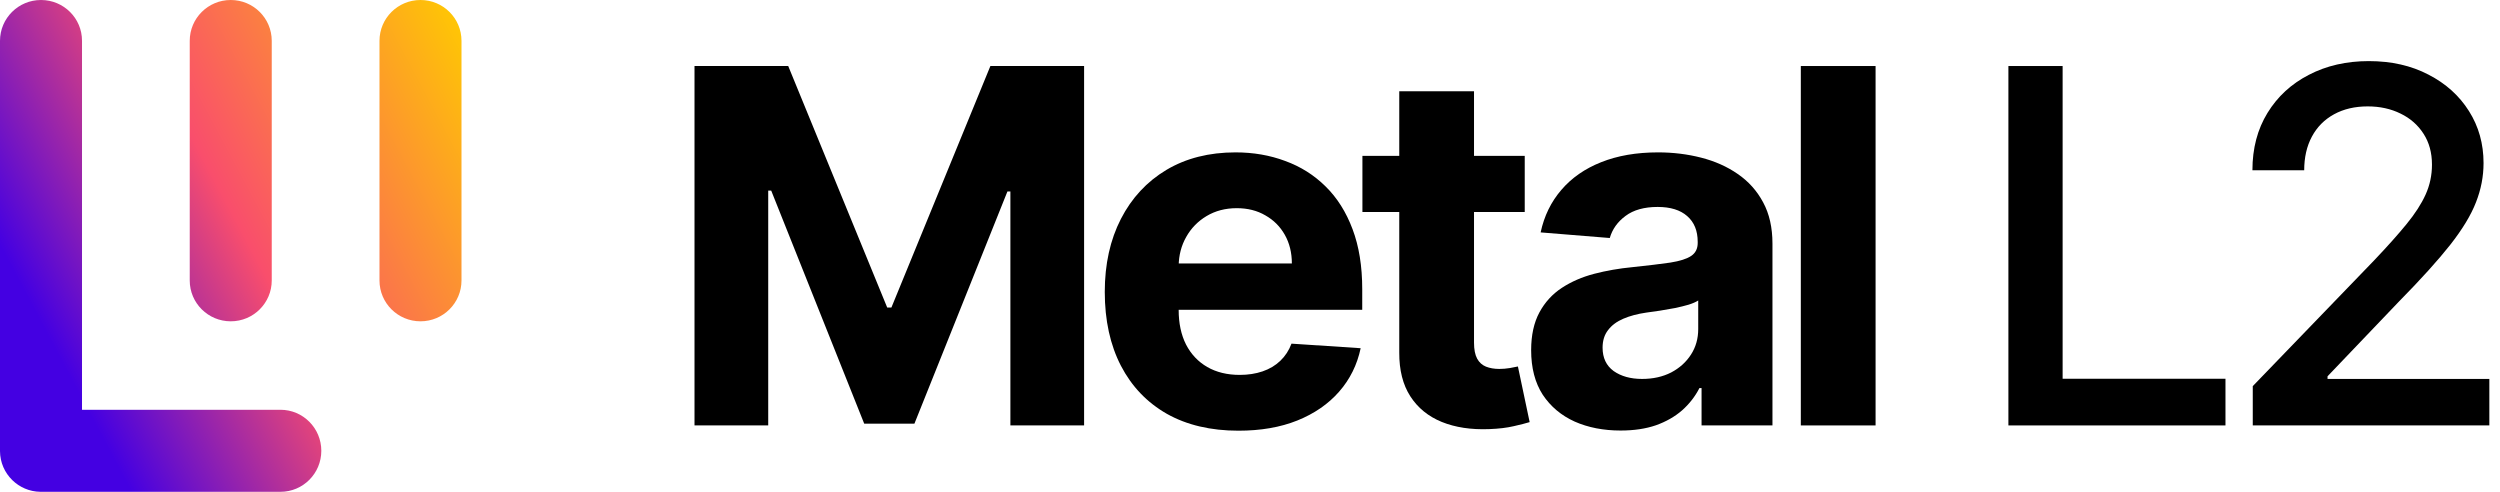 <svg width="122" height="24" viewBox="0 0 122 24" fill="none" xmlns="http://www.w3.org/2000/svg">
<g clip-path="url(#clip0_6001_868)">
<path fill-rule="evenodd" clip-rule="evenodd" d="M9.259 1.993C9.259 0.893 10.154 0 11.26 0C12.367 0 13.261 0.891 13.261 1.993V13.687C13.261 14.787 12.367 15.68 11.26 15.68C10.156 15.68 9.259 14.789 9.259 13.687V1.993ZM4.81313e-05 1.994C4.81313e-05 0.891 0.897 0 2.001 0C3.108 0 4.005 0.891 4.002 1.994V19.997H13.687C14.787 19.997 15.68 20.892 15.68 21.999C15.68 23.105 14.789 24 13.687 24H2.024C2.017 24 2.009 24 2.001 24C1.989 24 1.977 24 1.965 24C1.436 23.992 0.955 23.777 0.602 23.432C0.233 23.072 0.003 22.571 6.81543e-05 22.015C2.20208e-05 22.01 -2.44468e-10 22.004 0 21.999C2.06377e-10 21.994 1.60613e-05 21.989 4.81313e-05 21.985V1.994ZM20.52 0C19.413 0 18.519 0.893 18.519 1.993V13.687C18.519 14.789 19.416 15.68 20.52 15.68C21.626 15.68 22.521 14.787 22.521 13.687V1.993C22.521 0.891 21.626 0 20.52 0Z" fill="url(#paint0_linear_6001_868)"/>
<path d="M109.935 20.761V18.843L115.87 12.694C116.504 12.026 117.027 11.441 117.438 10.938C117.854 10.43 118.166 9.948 118.371 9.491C118.577 9.034 118.68 8.549 118.68 8.035C118.68 7.453 118.543 6.95 118.269 6.528C117.994 6.099 117.62 5.771 117.147 5.543C116.673 5.309 116.139 5.192 115.545 5.192C114.917 5.192 114.369 5.32 113.901 5.577C113.432 5.834 113.073 6.196 112.821 6.665C112.57 7.133 112.445 7.681 112.445 8.309H109.918C109.918 7.241 110.164 6.308 110.655 5.508C111.146 4.709 111.819 4.09 112.676 3.65C113.532 3.205 114.506 2.982 115.596 2.982C116.698 2.982 117.669 3.202 118.508 3.641C119.353 4.075 120.013 4.669 120.487 5.423C120.96 6.171 121.197 7.016 121.197 7.958C121.197 8.609 121.074 9.245 120.829 9.868C120.589 10.49 120.17 11.184 119.57 11.949C118.971 12.708 118.137 13.63 117.069 14.715L113.584 18.363V18.492H121.48V20.761H109.935Z" fill="black"/>
<path d="M98.01 20.761V3.222H100.656V18.483H108.603V20.761H98.01Z" fill="black"/>
<path d="M91.528 3.222V20.761H87.88V3.222H91.528Z" fill="black"/>
<path d="M79.088 21.01C78.249 21.01 77.501 20.864 76.844 20.573C76.188 20.276 75.668 19.839 75.286 19.263C74.909 18.68 74.72 17.955 74.72 17.087C74.72 16.357 74.855 15.743 75.123 15.246C75.391 14.749 75.757 14.35 76.219 14.047C76.682 13.744 77.207 13.516 77.795 13.362C78.389 13.208 79.011 13.099 79.662 13.037C80.427 12.957 81.044 12.882 81.512 12.814C81.98 12.74 82.32 12.631 82.531 12.488C82.742 12.346 82.848 12.134 82.848 11.855V11.803C82.848 11.261 82.677 10.841 82.334 10.544C81.997 10.247 81.517 10.099 80.895 10.099C80.239 10.099 79.716 10.245 79.328 10.536C78.94 10.821 78.683 11.181 78.557 11.615L75.183 11.341C75.354 10.541 75.691 9.851 76.193 9.268C76.696 8.68 77.344 8.229 78.137 7.915C78.937 7.595 79.862 7.436 80.912 7.436C81.643 7.436 82.343 7.521 83.01 7.692C83.684 7.864 84.281 8.129 84.8 8.489C85.326 8.849 85.74 9.311 86.042 9.876C86.345 10.436 86.496 11.107 86.496 11.889V20.761H83.036V18.937H82.933C82.722 19.348 82.44 19.711 82.086 20.025C81.732 20.333 81.306 20.576 80.81 20.753C80.313 20.924 79.739 21.01 79.088 21.01ZM80.133 18.492C80.67 18.492 81.144 18.386 81.555 18.175C81.966 17.958 82.288 17.667 82.522 17.301C82.756 16.936 82.873 16.522 82.873 16.06V14.664C82.759 14.738 82.602 14.806 82.403 14.869C82.208 14.926 81.988 14.98 81.743 15.032C81.497 15.078 81.252 15.12 81.007 15.16C80.761 15.195 80.538 15.226 80.338 15.255C79.91 15.317 79.536 15.417 79.217 15.554C78.897 15.691 78.648 15.877 78.472 16.111C78.294 16.339 78.206 16.625 78.206 16.967C78.206 17.464 78.386 17.844 78.746 18.107C79.111 18.363 79.573 18.492 80.133 18.492Z" fill="black"/>
<path d="M74.407 7.607V10.347H66.486V7.607H74.407ZM68.284 4.455H71.932V16.719C71.932 17.056 71.984 17.319 72.087 17.507C72.189 17.69 72.332 17.818 72.515 17.892C72.703 17.966 72.92 18.004 73.166 18.004C73.337 18.004 73.508 17.989 73.68 17.961C73.851 17.927 73.982 17.901 74.074 17.884L74.647 20.599C74.465 20.656 74.207 20.721 73.877 20.796C73.546 20.875 73.143 20.924 72.669 20.941C71.79 20.975 71.019 20.858 70.357 20.59C69.7 20.322 69.189 19.905 68.824 19.34C68.459 18.774 68.279 18.061 68.284 17.199V4.455Z" fill="black"/>
<path d="M60.439 21.018C59.086 21.018 57.921 20.744 56.945 20.196C55.974 19.642 55.227 18.86 54.701 17.849C54.176 16.833 53.913 15.631 53.913 14.244C53.913 12.891 54.176 11.703 54.701 10.681C55.227 9.659 55.966 8.863 56.919 8.292C57.878 7.721 59.003 7.436 60.294 7.436C61.162 7.436 61.969 7.575 62.717 7.855C63.471 8.129 64.127 8.543 64.687 9.097C65.252 9.651 65.692 10.347 66.006 11.187C66.32 12.02 66.477 12.996 66.477 14.116V15.118H55.369V12.857H63.043C63.043 12.331 62.928 11.866 62.7 11.461C62.471 11.055 62.155 10.739 61.749 10.51C61.35 10.276 60.885 10.159 60.353 10.159C59.8 10.159 59.309 10.287 58.88 10.544C58.458 10.796 58.127 11.135 57.887 11.563C57.647 11.986 57.525 12.457 57.519 12.976V15.126C57.519 15.777 57.639 16.339 57.878 16.813C58.124 17.287 58.469 17.653 58.915 17.91C59.36 18.166 59.888 18.295 60.499 18.295C60.905 18.295 61.276 18.238 61.612 18.124C61.949 18.009 62.238 17.838 62.477 17.61C62.717 17.381 62.9 17.102 63.025 16.77L66.4 16.993C66.229 17.804 65.877 18.512 65.346 19.117C64.821 19.716 64.141 20.185 63.308 20.521C62.48 20.853 61.524 21.018 60.439 21.018Z" fill="black"/>
<path d="M33.892 3.222H38.465L43.295 15.006H43.501L48.331 3.222H52.904V20.761H49.307V9.345H49.162L44.623 20.676H42.174L37.635 9.302H37.489V20.761H33.892V3.222Z" fill="black"/>
</g>
<defs>
<linearGradient id="paint0_linear_6001_868" x1="-1.20198e-07" y1="12" x2="22.521" y2="1.66527e-05" gradientUnits="userSpaceOnUse">
<stop stop-color="#4400E2"/>
<stop offset="0.422" stop-color="#F94E6C"/>
<stop offset="1" stop-color="#FFCB00"/>
</linearGradient>
<clipPath id="clip0_6001_868">
<rect width="121.745" height="24" fill="white"/>
</clipPath>
</defs>
</svg>
